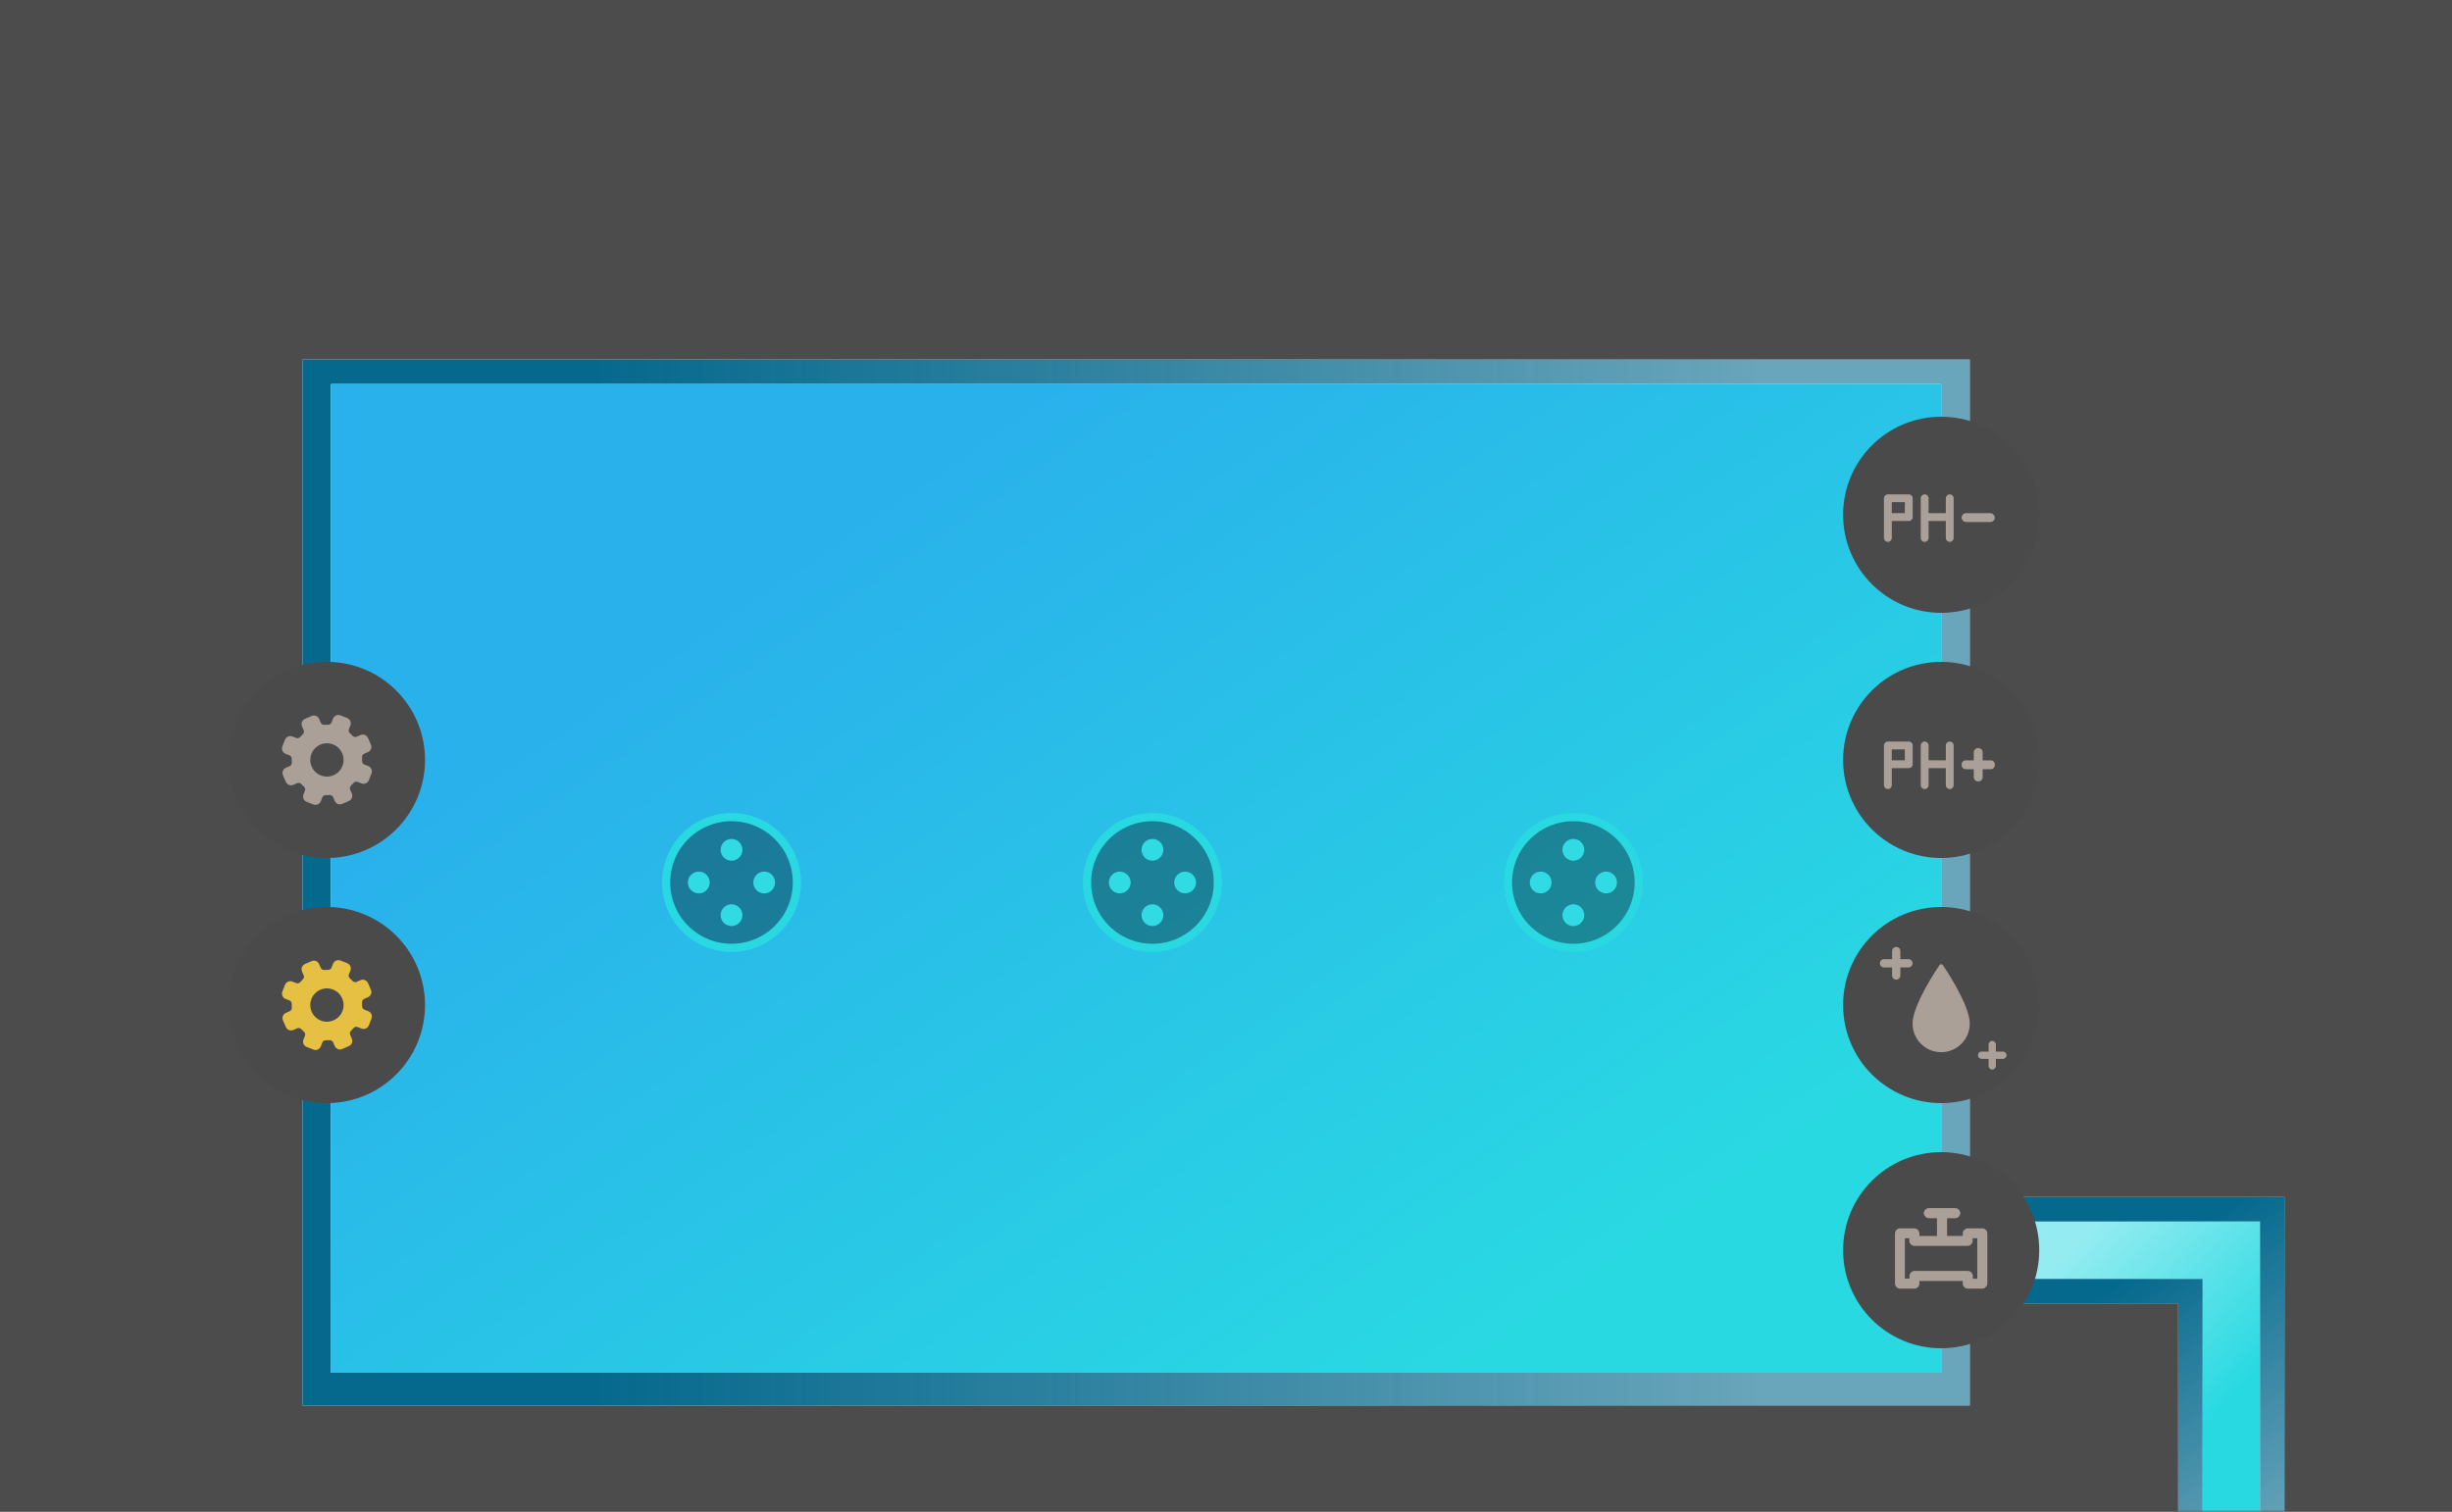 <?xml version="1.0" encoding="UTF-8"?>
<svg width="600px" height="370px" viewBox="0 0 600 370" version="1.1" xmlns="http://www.w3.org/2000/svg" xmlns:xlink="http://www.w3.org/1999/xlink">
    <rect x="0" y="0" width="600" height="370" fill="#808080" stroke="none"/>
    <!-- Generator: Sketch 49.2 (51160) - http://www.bohemiancoding.com/sketch -->
    <title>box_info</title>
    <desc>Created with Sketch.</desc>
    <defs>
        <rect id="path-1" x="0" y="0" width="600" height="370"></rect>
        <linearGradient x1="17.169%" y1="47.693%" x2="87.884%" y2="47.693%" id="linearGradient-3">
            <stop stop-color="#05698D" offset="0%"></stop>
            <stop stop-color="#05698D" stop-opacity="0.6" offset="100%"></stop>
        </linearGradient>
        <rect id="path-4" x="0" y="0" width="408" height="256"></rect>
        <linearGradient x1="85.962%" y1="83.052%" x2="21.737%" y2="25.563%" id="linearGradient-5">
            <stop stop-color="#29D9E2" offset="0%"></stop>
            <stop stop-color="#29B1EB" offset="100%"></stop>
        </linearGradient>
        <rect id="path-6" x="7" y="6" width="394" height="242"></rect>
        <linearGradient x1="56.95%" y1="21.005%" x2="110.572%" y2="100%" id="linearGradient-7">
            <stop stop-color="#05698D" offset="0%"></stop>
            <stop stop-color="#05698D" stop-opacity="0.6" offset="100%"></stop>
        </linearGradient>
        <path d="M77,26 L77,77 L51,77 L51,26 L0,26 L0,0 L77,0 L77,26 Z" id="path-8"></path>
        <linearGradient x1="74.633%" y1="76.602%" x2="20.677%" y2="24.54%" id="linearGradient-9">
            <stop stop-color="#29D9E2" offset="0%"></stop>
            <stop stop-color="#29D9E2" stop-opacity="0.5" offset="100%"></stop>
        </linearGradient>
        <path d="M71,20 L71,77 L57,77 L57,20 L0,20 L0,6 L71,6 L71,20 Z" id="path-10"></path>
    </defs>
    <g id="1.0_ManualControl" stroke="none" stroke-width="1" fill="none" fill-rule="evenodd">
        <g id="1.1.9_灌溉池_1" transform="translate(-320, -526)">
            <g id="box_info" transform="translate(320, 526)">
                <mask id="mask-2" fill="white">
                    <use xlink:href="#path-1"></use>
                </mask>
                <use id="bg" fill-opacity="0.96" fill="#4A4A4A" xlink:href="#path-1"></use>
                <g id="img/pool" mask="url(#mask-2)">
                    <g transform="translate(74, 88)" id="pool">
                        <g>
                            <g id="Rectangle-5">
                                <use fill="#FFFFFF" xlink:href="#path-4"></use>
                                <use fill="url(#linearGradient-3)" xlink:href="#path-4"></use>
                            </g>
                            <g id="Rectangle-5">
                                <use fill="#FFFFFF" xlink:href="#path-6"></use>
                                <use fill="url(#linearGradient-5)" xlink:href="#path-6"></use>
                            </g>
                            <g id="airpump1" transform="translate(295, 112)">
                                <circle id="Oval-2" stroke="#29D9E2" stroke-width="2" fill-opacity="0.34" fill="#000000" cx="16" cy="16" r="16"></circle>
                                <circle id="Oval-2" fill="#30DBE3" cx="16" cy="8" r="2.667"></circle>
                                <circle id="Oval-2-Copy-4" fill="#30DBE3" cx="16" cy="24" r="2.667"></circle>
                                <circle id="Oval-2" fill="#30DBE3" cx="8" cy="16" r="2.667"></circle>
                                <circle id="Oval-2-Copy-3" fill="#30DBE3" cx="24" cy="16" r="2.667"></circle>
                            </g>
                            <g id="airpump1" transform="translate(192, 112)">
                                <circle id="Oval-2" stroke="#29D9E2" stroke-width="2" fill-opacity="0.34" fill="#000000" cx="16" cy="16" r="16"></circle>
                                <circle id="Oval-2" fill="#30DBE3" cx="16" cy="8" r="2.667"></circle>
                                <circle id="Oval-2-Copy-4" fill="#30DBE3" cx="16" cy="24" r="2.667"></circle>
                                <circle id="Oval-2" fill="#30DBE3" cx="8" cy="16" r="2.667"></circle>
                                <circle id="Oval-2-Copy-3" fill="#30DBE3" cx="24" cy="16" r="2.667"></circle>
                            </g>
                            <g id="airpump1" transform="translate(89, 112)">
                                <circle id="Oval-2" stroke="#29D9E2" stroke-width="2" fill-opacity="0.34" fill="#000000" cx="16" cy="16" r="16"></circle>
                                <circle id="Oval-2" fill="#30DBE3" cx="16" cy="8" r="2.667"></circle>
                                <circle id="Oval-2-Copy-4" fill="#30DBE3" cx="16" cy="24" r="2.667"></circle>
                                <circle id="Oval-2" fill="#30DBE3" cx="8" cy="16" r="2.667"></circle>
                                <circle id="Oval-2-Copy-3" fill="#30DBE3" cx="24" cy="16" r="2.667"></circle>
                            </g>
                            <g id="waterpipe" transform="translate(408, 205)">
                                <g id="Group">
                                    <g id="Combined-Shape">
                                        <use fill="#FFFFFF" xlink:href="#path-8"></use>
                                        <use fill="url(#linearGradient-7)" xlink:href="#path-8"></use>
                                    </g>
                                    <g id="Combined-Shape">
                                        <use fill="#FFFFFF" xlink:href="#path-10"></use>
                                        <use fill="url(#linearGradient-9)" xlink:href="#path-10"></use>
                                    </g>
                                </g>
                            </g>
                        </g>
                    </g>
                </g>
                <g id="header_pool" mask="url(#mask-2)">
                    <g transform="translate(0, -2)"></g>
                </g>
                <g id="pipe" mask="url(#mask-2)">
                    <g transform="translate(451, 282)">
                        <circle id="Oval-5-Copy-2" fill="#4A4A4A" cx="24" cy="24" r="24"></circle>
                        <g id="icon/pool/valve/n" fill="none" transform="translate(8, 8)" stroke-width="1">
                            <g fill="#AAA097" id="Fill-1" stroke="#AAA097">
                                <path d="M25.136,23.285 L23.452,23.285 L23.452,22.306 C23.452,21.794 23.03,21.372 22.518,21.372 L9.486,21.372 C8.974,21.372 8.552,21.794 8.552,22.306 L8.552,23.24 L6.823,23.24 L6.823,12.776 L8.503,12.776 L8.503,13.71 C8.503,14.222 8.925,14.645 9.437,14.645 L22.473,14.645 C22.985,14.645 23.407,14.222 23.407,13.71 L23.407,12.776 L25.136,12.776 L25.136,23.285 Z M26.07,10.949 L22.518,10.949 C22.006,10.949 21.584,11.371 21.584,11.883 L21.584,12.817 L17.147,12.817 L17.147,7.868 L19.437,7.868 C19.95,7.868 20.372,7.446 20.372,6.934 C20.372,6.422 19.95,6 19.437,6 L12.989,6 C12.477,6 12.055,6.422 12.055,6.934 C12.055,7.446 12.477,7.868 12.989,7.868 L15.279,7.868 L15.279,12.821 L10.371,12.821 L10.371,11.887 C10.371,11.375 9.949,10.953 9.437,10.953 L5.934,10.953 C5.422,10.953 5,11.375 5,11.887 L5,24.174 C5,24.686 5.422,25.108 5.934,25.108 L9.437,25.108 C9.949,25.108 10.371,24.686 10.371,24.174 L10.371,23.24 L21.584,23.24 L21.584,24.174 C21.584,24.686 22.006,25.108 22.518,25.108 L26.021,25.108 C26.533,25.108 26.955,24.686 27,24.219 L27,11.883 C27.004,11.371 26.582,10.949 26.07,10.949 Z" stroke-width="0.6"></path>
                            </g>
                        </g>
                    </g>
                </g>
                <g id="加藥機" mask="url(#mask-2)">
                    <g transform="translate(475, 186) scale(-1, 1) translate(-475, -186) translate(451, 102)">
                        <g id="ph+" transform="translate(0, 60)">
                            <circle id="Oval-5-Copy-2" fill="#4A4A4A" cx="24" cy="24" r="24"></circle>
                            <g id="icon/pool/ph+/n" transform="translate(24, 24.5) scale(-1, 1) translate(-24, -24.5) translate(8, 8)" fill="#AAA097">
                                <g id="Group-4">
                                    <g transform="translate(0, 0.5)">
                                        <g id="ph-" transform="translate(2, 11)">
                                            <path d="M9.959,11.635 C9.429,11.635 9,11.205 9,10.676 L9,0.959 C9,0.429 9.429,4.74452555e-05 9.959,4.74452555e-05 C10.489,4.74452555e-05 10.918,0.429 10.918,0.959 L10.918,4.603 L15.137,4.603 L15.137,0.959 C15.137,0.429 15.566,4.74452555e-05 16.096,4.74452555e-05 C16.626,4.74452555e-05 17.055,0.429 17.055,0.959 L17.055,10.676 C17.055,11.205 16.626,11.635 16.096,11.635 C15.566,11.635 15.137,11.205 15.137,10.676 L15.137,6.52 L10.918,6.52 L10.918,10.676 C10.918,11.205 10.489,11.635 9.959,11.635 Z" id="Fill-1"></path>
                                            <path d="M1.918,4.603 L5.114,4.603 L5.114,1.918 L1.918,1.918 L1.918,4.603 Z M0.959,11.635 C1.489,11.635 1.918,11.205 1.918,10.676 L1.918,6.52 L6.073,6.52 C6.603,6.52 7.032,6.091 7.032,5.562 L7.032,0.959 C7.032,0.429 6.603,4.74452555e-05 6.073,4.74452555e-05 L0.959,4.74452555e-05 C0.429,4.74452555e-05 0,0.429 0,0.959 L0,5.562 L0,10.676 C0,11.205 0.429,11.635 0.959,11.635 Z" id="Fill-3"></path>
                                            <path d="M21.979,4.604 L21.979,2.625 C21.979,2.073 22.427,1.625 22.979,1.625 L23.146,1.625 C23.698,1.625 24.146,2.073 24.146,2.625 L24.146,4.604 L26.125,4.604 C26.677,4.604 27.125,5.052 27.125,5.604 L27.125,5.771 C27.125,6.323 26.677,6.771 26.125,6.771 L24.146,6.771 L24.146,8.75 C24.146,9.302 23.698,9.75 23.146,9.75 L22.979,9.75 C22.427,9.75 21.979,9.302 21.979,8.75 L21.979,6.771 L20,6.771 C19.448,6.771 19,6.323 19,5.771 L19,5.604 C19,5.052 19.448,4.604 20,4.604 L21.979,4.604 Z" id="Combined-Shape"></path>
                                        </g>
                                    </g>
                                </g>
                            </g>
                        </g>
                        <g id="ph-">
                            <circle id="Oval-5-Copy-2" fill="#4A4A4A" cx="24" cy="24" r="24"></circle>
                            <g id="icon/pool/ph-/n" transform="translate(24, 24) scale(-1, 1) translate(-24, -24) translate(8, 8)" fill="#AAA097">
                                <g id="Group-4">
                                    <g transform="translate(2, 1)">
                                        <g id="ph-" transform="translate(0, 10)">
                                            <path d="M9.959,11.635 C9.429,11.635 9,11.205 9,10.676 L9,0.959 C9,0.429 9.429,4.74452555e-05 9.959,4.74452555e-05 C10.489,4.74452555e-05 10.918,0.429 10.918,0.959 L10.918,4.603 L15.137,4.603 L15.137,0.959 C15.137,0.429 15.566,4.74452555e-05 16.096,4.74452555e-05 C16.626,4.74452555e-05 17.055,0.429 17.055,0.959 L17.055,10.676 C17.055,11.205 16.626,11.635 16.096,11.635 C15.566,11.635 15.137,11.205 15.137,10.676 L15.137,6.52 L10.918,6.52 L10.918,10.676 C10.918,11.205 10.489,11.635 9.959,11.635 Z" id="Fill-1"></path>
                                            <path d="M1.918,4.603 L5.114,4.603 L5.114,1.918 L1.918,1.918 L1.918,4.603 Z M0.959,11.635 C1.489,11.635 1.918,11.205 1.918,10.676 L1.918,6.52 L6.073,6.52 C6.603,6.52 7.032,6.091 7.032,5.562 L7.032,0.959 C7.032,0.429 6.603,4.74452555e-05 6.073,4.74452555e-05 L0.959,4.74452555e-05 C0.429,4.74452555e-05 0,0.429 0,0.959 L0,5.562 L0,10.676 C0,11.205 0.429,11.635 0.959,11.635 Z" id="Fill-3"></path>
                                            <rect id="Rectangle-4" x="19" y="4.604" width="8.125" height="2.167" rx="1.083"></rect>
                                        </g>
                                    </g>
                                </g>
                            </g>
                        </g>
                        <g id="ec" transform="translate(0, 120)">
                            <circle id="Oval-5-Copy-2" fill="#4A4A4A" cx="24" cy="24" r="24"></circle>
                            <g id="icon/pool/ec/n" transform="translate(8, 8)" fill="#AAA097">
                                <g>
                                    <path d="M16,6 C15.837,6 15.685,6.08 15.593,6.214 C15.324,6.606 9,15.862 9,20.544 C9,24.401 12.14,27.538 16,27.538 C19.86,27.538 23,24.401 23,20.544 C23,15.862 16.676,6.606 16.407,6.214 C16.315,6.08 16.163,6 16,6" id="Fill-1"></path>
                                    <g id="Group-11" transform="translate(0, 1.776)">
                                        <path d="M29.986,2.986 L28.014,2.986 L28.014,1.014 C28.014,0.454 27.56,0 27,0 C26.439,0 25.986,0.454 25.986,1.014 L25.986,2.986 L24.014,2.986 C23.454,2.986 23,3.44 23,4 C23,4.56 23.454,5.015 24.014,5.015 L25.986,5.015 L25.986,6.986 C25.986,7.546 26.439,8 27,8 C27.56,8 28.014,7.546 28.014,6.986 L28.014,5.015 L29.986,5.015 C30.546,5.015 31,4.56 31,4 C31,3.44 30.546,2.986 29.986,2.986" id="Fill-6"></path>
                                        <path d="M6.112,25.613 L4.388,25.613 L4.388,23.888 C4.388,23.398 3.99,23 3.5,23 C3.009,23 2.612,23.398 2.612,23.888 L2.612,25.613 L0.888,25.613 C0.398,25.613 0,26.01 0,26.5 C0,26.99 0.398,27.388 0.888,27.388 L2.612,27.388 L2.612,29.113 C2.612,29.603 3.009,30 3.5,30 C3.99,30 4.388,29.603 4.388,29.113 L4.388,27.388 L6.112,27.388 C6.603,27.388 7,26.99 7,26.5 C7,26.01 6.603,25.613 6.112,25.613" id="Fill-8"></path>
                                    </g>
                                </g>
                            </g>
                        </g>
                    </g>
                </g>
                <g id="供水" mask="url(#mask-2)">
                    <g transform="translate(56, 162)">
                        <circle id="Oval-5-Copy-2" fill="#4A4A4A" cx="24" cy="24" r="24"></circle>
                        <g id="icon/pool/pump/n" fill="none" transform="translate(8, 8)" stroke-width="1">
                            <g id="icon/pool/pipe/n" fill="#AAA097">
                                <path d="M14.518,19.799 C12.424,18.983 11.385,16.614 12.203,14.519 C13.019,12.426 15.387,11.387 17.481,12.203 C19.575,13.02 20.613,15.388 19.798,17.482 C18.98,19.577 16.611,20.616 14.518,19.799 M26.115,17.501 L25.102,17.105 C24.827,16.998 24.605,16.626 24.615,16.291 C24.625,15.98 24.617,15.666 24.593,15.355 C24.567,15.023 24.771,14.642 25.041,14.525 L26.043,14.084 C26.747,13.776 27.067,12.954 26.759,12.251 L26.045,10.624 C25.895,10.285 25.622,10.021 25.277,9.888 C24.93,9.752 24.552,9.76 24.212,9.909 L23.21,10.349 C23.049,10.419 22.829,10.413 22.622,10.333 C22.492,10.282 22.38,10.208 22.295,10.118 C22.082,9.888 21.855,9.668 21.621,9.466 C21.367,9.247 21.244,8.829 21.35,8.555 L21.746,7.541 C22.024,6.827 21.671,6.021 20.956,5.74 L19.3,5.095 C18.586,4.816 17.777,5.172 17.498,5.886 L17.104,6.899 C16.997,7.172 16.624,7.396 16.29,7.385 C15.979,7.376 15.665,7.384 15.353,7.408 C15.232,7.418 15.095,7.396 14.966,7.345 C14.759,7.265 14.592,7.119 14.522,6.958 L14.083,5.957 C13.934,5.617 13.661,5.356 13.315,5.221 C12.969,5.086 12.591,5.094 12.251,5.242 L10.622,5.957 C10.281,6.107 10.02,6.379 9.884,6.724 C9.749,7.07 9.757,7.449 9.907,7.788 L10.347,8.792 C10.465,9.062 10.359,9.479 10.114,9.707 C9.887,9.918 9.667,10.146 9.464,10.381 C9.246,10.632 8.829,10.757 8.555,10.649 L7.541,10.254 C6.827,9.975 6.019,10.331 5.741,11.045 L5.095,12.701 C4.816,13.415 5.171,14.223 5.885,14.502 L6.897,14.898 C7.171,15.005 7.395,15.376 7.384,15.711 C7.375,16.021 7.384,16.336 7.408,16.647 C7.434,16.979 7.227,17.359 6.958,17.478 L5.955,17.917 C5.254,18.227 4.933,19.049 5.239,19.75 L5.955,21.38 C6.104,21.72 6.376,21.982 6.723,22.118 C7.069,22.251 7.447,22.245 7.787,22.094 L8.789,21.655 C8.952,21.585 9.173,21.589 9.379,21.671 C9.509,21.721 9.621,21.796 9.704,21.886 C9.919,22.115 10.145,22.335 10.38,22.537 C10.632,22.755 10.755,23.173 10.648,23.446 L10.253,24.459 C9.974,25.173 10.33,25.982 11.044,26.261 L12.699,26.907 C13.414,27.186 14.222,26.831 14.501,26.116 L14.896,25.104 C15.003,24.829 15.375,24.606 15.709,24.618 C16.02,24.626 16.336,24.619 16.647,24.594 C16.769,24.585 16.905,24.607 17.032,24.658 C17.241,24.738 17.407,24.884 17.477,25.045 L17.917,26.047 C18.067,26.386 18.339,26.649 18.686,26.784 C19.032,26.918 19.409,26.911 19.75,26.762 L21.378,26.047 C22.08,25.738 22.4,24.915 22.093,24.213 L21.653,23.211 C21.535,22.941 21.641,22.522 21.885,22.296 C22.114,22.085 22.333,21.857 22.536,21.622 C22.754,21.368 23.17,21.246 23.445,21.354 L24.458,21.749 C25.173,22.027 25.981,21.672 26.259,20.958 L26.905,19.302 C27.183,18.586 26.829,17.778 26.115,17.501" id="Fill-1"></path>
                            </g>
                        </g>
                    </g>
                </g>
                <g id="供水" mask="url(#mask-2)">
                    <g transform="translate(56, 222)">
                        <circle id="Oval-5-Copy" fill="#4A4A4A" cx="24" cy="24" r="24"></circle>
                        <g id="icon/pool/pump/a" fill="none" transform="translate(8, 8)" stroke-width="1">
                            <g id="icon/pool/pipe/a" fill="#E6C043">
                                <path d="M14.518,19.799 C12.424,18.983 11.385,16.614 12.203,14.519 C13.019,12.426 15.387,11.387 17.481,12.203 C19.575,13.02 20.613,15.388 19.798,17.482 C18.98,19.577 16.611,20.616 14.518,19.799 M26.115,17.501 L25.102,17.105 C24.827,16.998 24.605,16.626 24.615,16.291 C24.625,15.98 24.617,15.666 24.593,15.355 C24.567,15.023 24.771,14.642 25.041,14.525 L26.043,14.084 C26.747,13.776 27.067,12.954 26.759,12.251 L26.045,10.624 C25.895,10.285 25.622,10.021 25.277,9.888 C24.93,9.752 24.552,9.76 24.212,9.909 L23.21,10.349 C23.049,10.419 22.829,10.413 22.622,10.333 C22.492,10.282 22.38,10.208 22.295,10.118 C22.082,9.888 21.855,9.668 21.621,9.466 C21.367,9.247 21.244,8.829 21.35,8.555 L21.746,7.541 C22.024,6.827 21.671,6.021 20.956,5.74 L19.3,5.095 C18.586,4.816 17.777,5.172 17.498,5.886 L17.104,6.899 C16.997,7.172 16.624,7.396 16.29,7.385 C15.979,7.376 15.665,7.384 15.353,7.408 C15.232,7.418 15.095,7.396 14.966,7.345 C14.759,7.265 14.592,7.119 14.522,6.958 L14.083,5.957 C13.934,5.617 13.661,5.356 13.315,5.221 C12.969,5.086 12.591,5.094 12.251,5.242 L10.622,5.957 C10.281,6.107 10.02,6.379 9.884,6.724 C9.749,7.07 9.757,7.449 9.907,7.788 L10.347,8.792 C10.465,9.062 10.359,9.479 10.114,9.707 C9.887,9.918 9.667,10.146 9.464,10.381 C9.246,10.632 8.829,10.757 8.555,10.649 L7.541,10.254 C6.827,9.975 6.019,10.331 5.741,11.045 L5.095,12.701 C4.816,13.415 5.171,14.223 5.885,14.502 L6.897,14.898 C7.171,15.005 7.395,15.376 7.384,15.711 C7.375,16.021 7.384,16.336 7.408,16.647 C7.434,16.979 7.227,17.359 6.958,17.478 L5.955,17.917 C5.254,18.227 4.933,19.049 5.239,19.75 L5.955,21.38 C6.104,21.72 6.376,21.982 6.723,22.118 C7.069,22.251 7.447,22.245 7.787,22.094 L8.789,21.655 C8.952,21.585 9.173,21.589 9.379,21.671 C9.509,21.721 9.621,21.796 9.704,21.886 C9.919,22.115 10.145,22.335 10.38,22.537 C10.632,22.755 10.755,23.173 10.648,23.446 L10.253,24.459 C9.974,25.173 10.33,25.982 11.044,26.261 L12.699,26.907 C13.414,27.186 14.222,26.831 14.501,26.116 L14.896,25.104 C15.003,24.829 15.375,24.606 15.709,24.618 C16.02,24.626 16.336,24.619 16.647,24.594 C16.769,24.585 16.905,24.607 17.032,24.658 C17.241,24.738 17.407,24.884 17.477,25.045 L17.917,26.047 C18.067,26.386 18.339,26.649 18.686,26.784 C19.032,26.918 19.409,26.911 19.75,26.762 L21.378,26.047 C22.08,25.738 22.4,24.915 22.093,24.213 L21.653,23.211 C21.535,22.941 21.641,22.522 21.885,22.296 C22.114,22.085 22.333,21.857 22.536,21.622 C22.754,21.368 23.17,21.246 23.445,21.354 L24.458,21.749 C25.173,22.027 25.981,21.672 26.259,20.958 L26.905,19.302 C27.183,18.586 26.829,17.778 26.115,17.501" id="Fill-1"></path>
                            </g>
                        </g>
                    </g>
                </g>
            </g>
        </g>
    </g>
</svg>